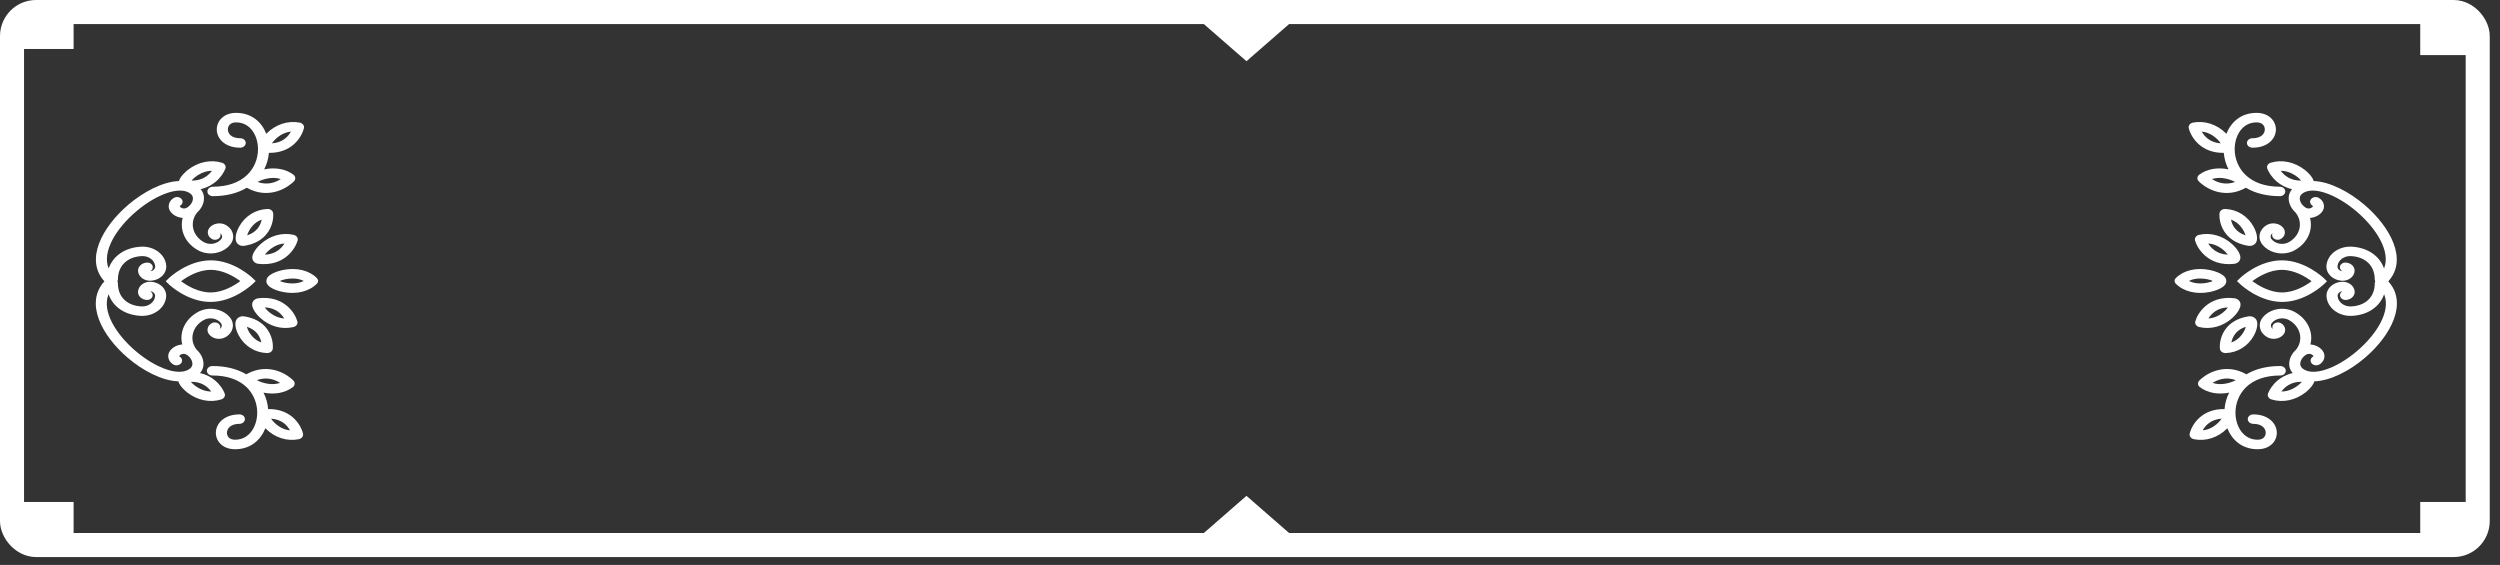 <svg width="208" height="47" viewBox="0 0 208 47" fill="none" xmlns="http://www.w3.org/2000/svg">
<rect x="0" y="0" width="208" height="47" fill="#333333" stroke="none"/>
<rect x="1" y="1" width="205.146" height="44.347" rx="2" stroke="white" stroke-width="2"/>
<path d="M22.181 23.243C22.168 23.29 22.162 23.335 22.162 23.381C22.159 23.426 22.168 23.472 22.18 23.519C22.329 24.03 23.34 24.253 23.543 24.294C24.659 24.513 25.712 24.259 26.36 23.608C26.429 23.538 26.463 23.455 26.47 23.371C26.464 23.287 26.43 23.205 26.362 23.135C25.72 22.489 24.666 22.237 23.549 22.462C23.346 22.503 22.333 22.731 22.181 23.243ZM24.325 23.172C24.595 23.17 24.937 23.208 25.257 23.363C25.248 23.367 25.24 23.37 25.232 23.374C25.24 23.378 25.248 23.381 25.257 23.385C24.938 23.543 24.593 23.581 24.326 23.582C23.905 23.581 23.544 23.487 23.31 23.398C23.322 23.391 23.335 23.387 23.347 23.38C23.335 23.373 23.322 23.369 23.31 23.362C23.542 23.267 23.906 23.173 24.325 23.172Z" fill="white"/>
<path d="M23.911 21.285C24.385 20.88 24.656 20.376 24.762 20.015C24.821 19.807 24.679 19.6 24.439 19.541C23.482 19.314 22.444 19.607 21.659 20.328C21.517 20.457 20.822 21.13 21.03 21.627C21.105 21.805 21.28 21.927 21.502 21.951C22.595 22.072 23.382 21.741 23.911 21.285ZM22.767 20.544C22.989 20.414 23.301 20.279 23.667 20.259C23.43 20.648 22.947 21.153 22.041 21.186C22.178 20.998 22.419 20.745 22.767 20.544Z" fill="white"/>
<path d="M22.252 17.387C21.256 17.425 20.374 17.98 19.888 18.87C19.8 19.032 19.381 19.854 19.758 20.27C19.894 20.418 20.105 20.487 20.324 20.453C21.006 20.344 21.509 20.096 21.872 19.785C22.602 19.161 22.774 18.278 22.729 17.753C22.709 17.538 22.5 17.377 22.252 17.387ZM20.563 19.581C20.625 19.368 20.764 19.063 21.02 18.78C21.183 18.597 21.433 18.391 21.772 18.272C21.685 18.7 21.409 19.311 20.563 19.581Z" fill="white"/>
<path d="M22.201 11.085C22.188 11.096 22.171 11.114 22.154 11.132C21.771 10.15 20.926 9.388 19.642 9.391C18.592 9.393 18.04 10.084 18.036 10.765C18.035 11.162 18.211 11.536 18.532 11.815C18.783 12.032 19.235 12.291 19.984 12.289C20.239 12.288 20.447 12.111 20.445 11.894C20.446 11.676 20.24 11.499 19.987 11.502C19.648 11.502 19.374 11.419 19.191 11.262C19.043 11.132 18.957 10.951 18.958 10.765C18.959 10.497 19.138 10.183 19.64 10.182C20.844 10.179 21.47 11.307 21.466 12.42C21.464 13.218 21.142 13.99 20.581 14.537C19.916 15.188 18.926 15.532 17.718 15.535C17.462 15.535 17.255 15.713 17.256 15.929C17.256 16.148 17.462 16.324 17.715 16.322C18.811 16.319 19.769 16.077 20.534 15.619C20.538 15.623 20.543 15.627 20.549 15.628C22.137 16.514 23.587 15.841 24.279 15.249C24.346 15.192 24.407 15.133 24.461 15.079C24.621 14.914 24.596 14.671 24.409 14.531C23.77 14.053 22.888 13.902 21.98 14.09C22.197 13.665 22.332 13.203 22.373 12.718C23.283 12.732 23.949 12.434 24.416 12.034C24.922 11.601 25.193 11.051 25.287 10.664C25.337 10.457 25.185 10.251 24.943 10.202C23.977 10.011 22.952 10.339 22.201 11.085ZM23.358 14.899C22.949 15.163 22.258 15.444 21.429 15.139C21.644 15.019 21.99 14.88 22.404 14.826C22.668 14.79 23.015 14.785 23.358 14.899ZM22.625 11.928C22.751 11.735 22.982 11.477 23.319 11.263C23.535 11.125 23.843 10.983 24.206 10.946C23.988 11.344 23.528 11.866 22.625 11.928Z" fill="white"/>
<path d="M21 23.647L21.275 23.383L21.002 23.121C20.939 23.06 19.442 21.654 17.529 21.66C15.615 21.666 14.113 23.083 14.052 23.142L13.786 23.399L14.051 23.654C14.113 23.715 15.604 25.123 17.518 25.12C19.431 25.118 20.937 23.704 21 23.647ZM17.522 24.331C16.479 24.332 15.541 23.753 15.068 23.398C15.544 23.041 16.483 22.455 17.528 22.453C18.576 22.448 19.517 23.035 19.993 23.388C19.515 23.743 18.57 24.331 17.522 24.331Z" fill="white"/>
<path d="M15.572 32.649C16.415 33.309 17.476 33.529 18.412 33.231C18.645 33.157 18.771 32.939 18.692 32.735C18.572 32.424 18.316 32.015 17.913 31.67C17.588 31.392 17.168 31.155 16.644 31.043C16.862 30.785 16.961 30.468 16.921 30.125C16.878 29.747 16.674 29.379 16.361 29.097C16.357 29.09 16.355 29.085 16.349 29.079C16.045 28.686 15.939 28.216 16.052 27.756C16.162 27.294 16.477 26.896 16.938 26.634C17.418 26.362 18.063 26.474 18.38 26.881C18.442 26.963 18.465 27.061 18.444 27.158C18.423 27.244 18.37 27.317 18.291 27.371C18.349 27.253 18.34 27.115 18.252 27.001C18.113 26.821 17.826 26.77 17.612 26.892C17.439 26.99 17.321 27.141 17.279 27.313C17.238 27.487 17.277 27.664 17.392 27.812C17.538 28.001 17.761 28.128 18.02 28.174C18.279 28.22 18.545 28.174 18.767 28.048C19.069 27.876 19.277 27.616 19.349 27.312C19.421 27.007 19.353 26.698 19.155 26.442C19.082 26.348 18.999 26.259 18.905 26.178C18.636 25.948 18.294 25.791 17.913 25.724C17.399 25.636 16.876 25.723 16.438 25.973C15.772 26.35 15.318 26.927 15.155 27.595C15.068 27.951 15.075 28.313 15.164 28.658C14.771 28.688 14.398 28.864 14.161 29.167C14.016 29.355 13.963 29.579 14.015 29.799C14.066 30.019 14.214 30.206 14.431 30.331C14.642 30.45 14.929 30.401 15.072 30.218C15.212 30.038 15.156 29.792 14.944 29.671C14.916 29.655 14.908 29.623 14.927 29.6C15.055 29.437 15.312 29.391 15.502 29.5C15.776 29.655 15.972 29.93 16.004 30.202C16.018 30.326 16.001 30.501 15.84 30.639C15.334 31.071 14.536 30.948 13.957 30.769C13.101 30.502 12.147 29.944 11.275 29.198C9.654 27.812 8.45 25.895 9.033 24.478C9.392 25.52 10.377 26.212 11.713 26.279C12.806 26.336 13.754 25.618 13.824 24.68C13.848 24.367 13.727 24.066 13.486 23.834C13.467 23.815 13.448 23.799 13.427 23.781C13.191 23.579 12.88 23.46 12.546 23.443C11.994 23.416 11.518 23.776 11.483 24.249C11.47 24.428 11.536 24.599 11.676 24.733C11.813 24.865 12.004 24.945 12.213 24.956C12.468 24.969 12.688 24.802 12.703 24.586C12.714 24.441 12.631 24.309 12.497 24.234C12.612 24.242 12.717 24.285 12.794 24.362C12.873 24.437 12.91 24.537 12.904 24.639C12.867 25.142 12.357 25.524 11.774 25.495C10.557 25.434 9.806 24.695 9.81 23.567C9.81 23.51 9.796 23.455 9.769 23.406C9.794 23.356 9.811 23.302 9.811 23.245C9.815 22.118 10.572 21.374 11.787 21.308C12.375 21.276 12.88 21.658 12.912 22.159C12.918 22.261 12.877 22.36 12.8 22.437C12.722 22.51 12.618 22.557 12.502 22.566C12.637 22.491 12.721 22.358 12.711 22.213C12.697 21.997 12.478 21.831 12.223 21.846C12.013 21.857 11.821 21.94 11.684 22.071C11.544 22.205 11.476 22.377 11.488 22.556C11.52 23.028 11.996 23.385 12.546 23.357C12.881 23.338 13.193 23.218 13.43 23.015C13.451 22.997 13.47 22.981 13.488 22.961C13.73 22.726 13.852 22.425 13.832 22.114C13.766 21.178 12.825 20.466 11.731 20.524C10.395 20.597 9.403 21.296 9.04 22.338C8.465 20.924 9.682 19.001 11.312 17.607C12.188 16.857 13.146 16.295 14.004 16.024C14.584 15.842 15.383 15.715 15.886 16.145C16.044 16.281 16.062 16.458 16.047 16.582C16.015 16.852 15.816 17.13 15.541 17.286C15.351 17.396 15.091 17.35 14.966 17.189C14.948 17.166 14.956 17.133 14.983 17.117C15.195 16.997 15.256 16.752 15.115 16.569C14.975 16.389 14.689 16.338 14.475 16.46C14.255 16.584 14.106 16.776 14.055 16.994C14.002 17.214 14.054 17.438 14.197 17.625C14.431 17.925 14.805 18.102 15.198 18.13C15.107 18.475 15.099 18.835 15.182 19.192C15.338 19.861 15.79 20.435 16.454 20.809C16.891 21.056 17.413 21.141 17.928 21.05C18.311 20.983 18.652 20.823 18.923 20.592C19.015 20.513 19.101 20.425 19.174 20.327C19.376 20.068 19.446 19.759 19.374 19.456C19.302 19.154 19.098 18.893 18.797 18.722C18.576 18.598 18.312 18.555 18.051 18.601C17.791 18.648 17.567 18.775 17.42 18.965C17.305 19.114 17.264 19.291 17.303 19.465C17.345 19.64 17.463 19.788 17.635 19.885C17.846 20.004 18.132 19.955 18.275 19.772C18.363 19.657 18.374 19.52 18.316 19.402C18.395 19.455 18.449 19.53 18.468 19.614C18.491 19.713 18.469 19.809 18.402 19.892C18.083 20.3 17.439 20.416 16.958 20.146C16.499 19.885 16.187 19.489 16.079 19.027C15.972 18.566 16.08 18.095 16.385 17.703C16.389 17.695 16.391 17.69 16.397 17.685C16.71 17.403 16.918 17.032 16.963 16.655C17.004 16.313 16.909 15.995 16.692 15.737C17.215 15.622 17.638 15.384 17.965 15.104C18.37 14.758 18.629 14.348 18.751 14.036C18.829 13.834 18.709 13.616 18.474 13.541C17.543 13.25 16.477 13.473 15.631 14.136C15.509 14.233 15.012 14.644 14.889 15.063C13.532 15.111 11.913 15.976 10.663 17.045C8.501 18.895 7.041 21.611 8.688 23.407C7.032 25.216 8.475 27.926 10.625 29.765C11.868 30.829 13.482 31.686 14.839 31.727C14.957 32.144 15.453 32.554 15.572 32.649ZM15.88 31.768C16.784 31.737 17.307 32.21 17.578 32.575C17.212 32.577 16.89 32.467 16.658 32.355C16.295 32.177 16.032 31.945 15.88 31.768ZM16.715 14.433C16.948 14.32 17.27 14.208 17.636 14.209C17.363 14.575 16.834 15.052 15.933 15.023C16.088 14.844 16.351 14.609 16.715 14.433Z" fill="white"/>
<path d="M21.492 24.814C21.27 24.84 21.094 24.962 21.018 25.141C20.81 25.637 21.5 26.306 21.64 26.437C22.419 27.154 23.456 27.442 24.414 27.21C24.653 27.153 24.798 26.943 24.74 26.735C24.639 26.372 24.368 25.872 23.897 25.469C23.372 25.015 22.584 24.686 21.492 24.814ZM23.647 26.496C23.279 26.476 22.97 26.344 22.749 26.216C22.402 26.016 22.163 25.765 22.027 25.577C22.935 25.607 23.414 26.11 23.647 26.496Z" fill="white"/>
<path d="M19.86 27.903C20.34 28.791 21.219 29.342 22.214 29.375C22.463 29.384 22.677 29.222 22.696 29.009C22.744 28.479 22.577 27.601 21.851 26.98C21.491 26.672 20.989 26.426 20.308 26.32C20.089 26.287 19.877 26.357 19.741 26.506C19.359 26.922 19.772 27.742 19.86 27.903ZM20.991 27.988C20.735 27.704 20.597 27.404 20.54 27.189C21.386 27.457 21.656 28.065 21.742 28.494C21.402 28.375 21.153 28.166 20.991 27.988Z" fill="white"/>
<path d="M22.079 35.629C22.098 35.649 22.112 35.665 22.125 35.676C22.869 36.417 23.893 36.74 24.864 36.541C25.106 36.49 25.258 36.286 25.21 36.077C25.119 35.69 24.851 35.142 24.349 34.712C23.886 34.316 23.22 34.018 22.31 34.036C22.271 33.552 22.139 33.09 21.925 32.667C22.832 32.851 23.715 32.695 24.357 32.214C24.545 32.074 24.569 31.832 24.413 31.666C24.361 31.611 24.3 31.555 24.231 31.497C23.543 30.908 22.1 30.244 20.504 31.135C20.5 31.138 20.493 31.14 20.489 31.144C19.725 30.687 18.77 30.452 17.674 30.454C17.419 30.455 17.212 30.632 17.213 30.849C17.212 31.067 17.419 31.244 17.672 31.241C18.881 31.239 19.871 31.58 20.529 32.226C21.086 32.771 21.404 33.541 21.401 34.339C21.398 35.452 20.765 36.583 19.56 36.585C19.058 36.587 18.881 36.274 18.882 36.005C18.883 35.819 18.969 35.638 19.118 35.508C19.3 35.348 19.577 35.265 19.916 35.264C20.171 35.264 20.378 35.086 20.377 34.869C20.378 34.651 20.171 34.474 19.918 34.477C19.169 34.478 18.715 34.739 18.463 34.958C18.14 35.238 17.961 35.612 17.96 36.009C17.958 36.689 18.506 37.377 19.558 37.376C20.839 37.379 21.689 36.613 22.079 35.629ZM23.304 31.858C22.96 31.974 22.613 31.971 22.348 31.937C21.934 31.885 21.589 31.748 21.374 31.628C22.207 31.319 22.897 31.596 23.304 31.858ZM22.552 34.832C23.455 34.891 23.912 35.41 24.128 35.807C23.762 35.774 23.457 35.632 23.242 35.494C22.906 35.282 22.679 35.023 22.552 34.832Z" fill="white"/>
<path d="M185.21 23.243C185.223 23.29 185.23 23.335 185.23 23.381C185.232 23.426 185.224 23.472 185.211 23.519C185.062 24.03 184.051 24.253 183.848 24.294C182.732 24.513 181.679 24.259 181.031 23.608C180.962 23.538 180.928 23.455 180.922 23.371C180.928 23.287 180.961 23.205 181.03 23.135C181.672 22.489 182.725 22.237 183.842 22.462C184.045 22.503 185.058 22.731 185.21 23.243ZM183.067 23.172C182.797 23.17 182.454 23.208 182.135 23.363C182.143 23.367 182.151 23.37 182.16 23.374C182.151 23.378 182.143 23.381 182.135 23.385C182.453 23.543 182.798 23.581 183.066 23.582C183.486 23.581 183.848 23.487 184.082 23.398C184.069 23.391 184.057 23.387 184.044 23.38C184.056 23.373 184.069 23.369 184.082 23.362C183.849 23.267 183.485 23.173 183.067 23.172Z" fill="white"/>
<path d="M183.481 21.285C183.007 20.88 182.735 20.376 182.63 20.015C182.57 19.807 182.712 19.6 182.952 19.541C183.909 19.314 184.948 19.607 185.732 20.328C185.875 20.457 186.569 21.13 186.361 21.627C186.287 21.805 186.111 21.927 185.89 21.951C184.796 22.072 184.009 21.741 183.481 21.285ZM184.624 20.544C184.402 20.414 184.09 20.279 183.724 20.259C183.962 20.648 184.444 21.153 185.35 21.186C185.213 20.998 184.972 20.745 184.624 20.544Z" fill="white"/>
<path d="M185.14 17.387C186.135 17.425 187.017 17.98 187.503 18.87C187.592 19.032 188.01 19.854 187.633 20.27C187.498 20.418 187.287 20.487 187.067 20.453C186.385 20.344 185.882 20.096 185.52 19.785C184.79 19.161 184.618 18.278 184.662 17.753C184.682 17.538 184.891 17.377 185.14 17.387ZM186.828 19.581C186.767 19.368 186.628 19.063 186.372 18.78C186.208 18.597 185.958 18.391 185.619 18.272C185.706 18.7 185.982 19.311 186.828 19.581Z" fill="white"/>
<path d="M185.191 11.085C185.203 11.096 185.22 11.114 185.237 11.132C185.621 10.15 186.465 9.388 187.749 9.391C188.799 9.393 189.351 10.084 189.356 10.765C189.357 11.162 189.18 11.536 188.859 11.815C188.609 12.032 188.156 12.291 187.407 12.289C187.152 12.288 186.944 12.111 186.946 11.894C186.945 11.676 187.152 11.499 187.405 11.502C187.743 11.502 188.017 11.419 188.201 11.262C188.349 11.132 188.434 10.951 188.433 10.765C188.432 10.497 188.254 10.183 187.752 10.182C186.547 10.179 185.921 11.307 185.925 12.42C185.927 13.218 186.25 13.99 186.81 14.537C187.475 15.188 188.465 15.532 189.674 15.535C189.929 15.535 190.137 15.713 190.135 15.929C190.136 16.148 189.929 16.324 189.676 16.322C188.581 16.319 187.622 16.077 186.857 15.619C186.853 15.623 186.849 15.627 186.843 15.628C185.254 16.514 183.805 15.841 183.113 15.249C183.046 15.192 182.985 15.133 182.93 15.079C182.771 14.914 182.795 14.671 182.983 14.531C183.621 14.053 184.503 13.902 185.412 14.09C185.195 13.665 185.059 13.203 185.018 12.718C184.109 12.732 183.443 12.434 182.975 12.034C182.47 11.601 182.198 11.051 182.105 10.664C182.054 10.457 182.206 10.251 182.448 10.202C183.414 10.011 184.44 10.339 185.191 11.085ZM184.034 14.899C184.442 15.163 185.133 15.444 185.963 15.139C185.747 15.019 185.401 14.88 184.987 14.826C184.724 14.79 184.376 14.785 184.034 14.899ZM184.767 11.928C184.641 11.735 184.41 11.477 184.073 11.263C183.857 11.125 183.549 10.983 183.185 10.946C183.404 11.344 183.863 11.866 184.767 11.928Z" fill="white"/>
<path d="M186.391 23.647L186.116 23.383L186.39 23.121C186.452 23.06 187.949 21.654 189.863 21.66C191.776 21.666 193.278 23.083 193.339 23.142L193.605 23.399L193.341 23.654C193.278 23.715 191.787 25.123 189.874 25.12C187.96 25.118 186.454 23.704 186.391 23.647ZM189.869 24.331C190.913 24.332 191.85 23.753 192.323 23.398C191.848 23.041 190.909 22.455 189.863 22.453C188.815 22.448 187.874 23.035 187.398 23.388C187.876 23.743 188.821 24.331 189.869 24.331Z" fill="white"/>
<path d="M191.819 32.649C190.977 33.309 189.915 33.529 188.979 33.231C188.747 33.157 188.621 32.939 188.699 32.735C188.82 32.424 189.076 32.015 189.478 31.67C189.804 31.392 190.223 31.155 190.748 31.043C190.529 30.785 190.43 30.468 190.471 30.125C190.514 29.747 190.717 29.379 191.03 29.097C191.034 29.09 191.036 29.085 191.043 29.079C191.347 28.686 191.452 28.216 191.34 27.756C191.229 27.294 190.914 26.896 190.454 26.634C189.974 26.362 189.328 26.474 189.011 26.881C188.949 26.963 188.926 27.061 188.947 27.158C188.969 27.244 189.021 27.317 189.101 27.371C189.042 27.253 189.052 27.115 189.139 27.001C189.279 26.821 189.565 26.77 189.779 26.892C189.953 26.99 190.07 27.141 190.113 27.313C190.153 27.487 190.114 27.664 189.999 27.812C189.854 28.001 189.63 28.128 189.371 28.174C189.112 28.22 188.846 28.174 188.624 28.048C188.322 27.876 188.114 27.616 188.042 27.312C187.97 27.007 188.038 26.698 188.236 26.442C188.309 26.348 188.392 26.259 188.486 26.178C188.755 25.948 189.098 25.791 189.478 25.724C189.992 25.636 190.516 25.723 190.953 25.973C191.62 26.35 192.073 26.927 192.236 27.595C192.323 27.951 192.316 28.313 192.227 28.658C192.62 28.688 192.993 28.864 193.23 29.167C193.375 29.355 193.428 29.579 193.377 29.799C193.325 30.019 193.177 30.206 192.96 30.331C192.749 30.45 192.463 30.401 192.32 30.218C192.179 30.038 192.235 29.792 192.448 29.671C192.475 29.655 192.483 29.623 192.464 29.6C192.336 29.437 192.079 29.391 191.889 29.5C191.615 29.655 191.42 29.93 191.387 30.202C191.373 30.326 191.39 30.501 191.552 30.639C192.057 31.071 192.855 30.948 193.434 30.769C194.291 30.502 195.245 29.944 196.116 29.198C197.737 27.812 198.942 25.895 198.358 24.478C198 25.52 197.015 26.212 195.679 26.279C194.585 26.336 193.637 25.618 193.568 24.68C193.544 24.367 193.664 24.066 193.906 23.834C193.925 23.815 193.943 23.799 193.964 23.781C194.2 23.579 194.511 23.46 194.846 23.443C195.398 23.416 195.873 23.776 195.908 24.249C195.922 24.428 195.855 24.599 195.715 24.733C195.578 24.865 195.388 24.945 195.179 24.956C194.924 24.969 194.703 24.802 194.688 24.586C194.677 24.441 194.76 24.309 194.894 24.234C194.779 24.242 194.675 24.285 194.598 24.362C194.518 24.437 194.481 24.537 194.488 24.639C194.525 25.142 195.034 25.524 195.617 25.495C196.834 25.434 197.585 24.695 197.581 23.567C197.581 23.51 197.596 23.455 197.623 23.406C197.597 23.356 197.581 23.302 197.58 23.245C197.577 22.118 196.819 21.374 195.604 21.308C195.016 21.276 194.512 21.658 194.48 22.159C194.474 22.261 194.514 22.36 194.591 22.437C194.669 22.51 194.774 22.557 194.889 22.566C194.755 22.491 194.671 22.358 194.681 22.213C194.695 21.997 194.914 21.831 195.169 21.846C195.378 21.857 195.571 21.94 195.707 22.071C195.848 22.205 195.915 22.377 195.903 22.556C195.871 23.028 195.395 23.385 194.845 23.357C194.511 23.338 194.199 23.218 193.962 23.015C193.941 22.997 193.922 22.981 193.903 22.961C193.662 22.726 193.54 22.425 193.559 22.114C193.625 21.178 194.566 20.466 195.66 20.524C196.997 20.597 197.988 21.296 198.351 22.338C198.926 20.924 197.709 19.001 196.08 17.607C195.203 16.857 194.246 16.295 193.387 16.024C192.808 15.842 192.008 15.715 191.506 16.145C191.347 16.281 191.329 16.458 191.344 16.582C191.376 16.852 191.576 17.13 191.85 17.286C192.041 17.396 192.3 17.35 192.425 17.189C192.444 17.166 192.435 17.133 192.408 17.117C192.196 16.997 192.135 16.752 192.277 16.569C192.416 16.389 192.703 16.338 192.916 16.46C193.136 16.584 193.285 16.776 193.336 16.994C193.389 17.214 193.338 17.438 193.194 17.625C192.961 17.925 192.587 18.102 192.194 18.13C192.285 18.475 192.292 18.835 192.21 19.192C192.053 19.861 191.601 20.435 190.937 20.809C190.501 21.056 189.978 21.141 189.463 21.05C189.081 20.983 188.739 20.823 188.469 20.592C188.376 20.513 188.29 20.425 188.217 20.327C188.015 20.068 187.945 19.759 188.018 19.456C188.09 19.154 188.294 18.893 188.594 18.722C188.816 18.598 189.079 18.555 189.341 18.601C189.6 18.648 189.824 18.775 189.971 18.965C190.087 19.114 190.127 19.291 190.088 19.465C190.047 19.64 189.928 19.788 189.757 19.885C189.546 20.004 189.259 19.955 189.116 19.772C189.028 19.657 189.017 19.52 189.076 19.402C188.996 19.455 188.942 19.53 188.924 19.614C188.901 19.713 188.922 19.809 188.989 19.892C189.308 20.3 189.953 20.416 190.433 20.146C190.892 19.885 191.205 19.489 191.312 19.027C191.419 18.566 191.311 18.095 191.007 17.703C191.002 17.695 191 17.69 190.994 17.685C190.682 17.403 190.473 17.032 190.428 16.655C190.387 16.313 190.483 15.995 190.699 15.737C190.176 15.622 189.753 15.384 189.426 15.104C189.021 14.758 188.763 14.348 188.64 14.036C188.562 13.834 188.683 13.616 188.917 13.541C189.849 13.25 190.914 13.473 191.761 14.136C191.882 14.233 192.379 14.644 192.502 15.063C193.859 15.111 195.479 15.976 196.728 17.045C198.89 18.895 200.35 21.611 198.704 23.407C200.36 25.216 198.917 27.926 196.767 29.765C195.524 30.829 193.91 31.686 192.553 31.727C192.435 32.144 191.938 32.554 191.819 32.649ZM191.511 31.768C190.608 31.737 190.084 32.21 189.814 32.575C190.18 32.577 190.501 32.467 190.733 32.355C191.096 32.177 191.359 31.945 191.511 31.768ZM190.676 14.433C190.444 14.32 190.121 14.208 189.755 14.209C190.029 14.575 190.557 15.052 191.458 15.023C191.303 14.844 191.041 14.609 190.676 14.433Z" fill="white"/>
<path d="M185.899 24.814C186.121 24.84 186.297 24.962 186.373 25.141C186.582 25.637 185.891 26.306 185.752 26.437C184.972 27.154 183.935 27.442 182.977 27.21C182.738 27.153 182.593 26.943 182.651 26.735C182.753 26.372 183.023 25.872 183.494 25.469C184.02 25.015 184.807 24.686 185.899 24.814ZM183.744 26.496C184.112 26.476 184.421 26.344 184.643 26.216C184.989 26.016 185.229 25.765 185.364 25.577C184.457 25.607 183.977 26.11 183.744 26.496Z" fill="white"/>
<path d="M187.532 27.903C187.051 28.791 186.173 29.342 185.177 29.375C184.929 29.384 184.715 29.222 184.695 29.009C184.648 28.479 184.814 27.601 185.54 26.98C185.901 26.672 186.402 26.426 187.083 26.32C187.303 26.287 187.514 26.357 187.651 26.506C188.033 26.922 187.619 27.742 187.532 27.903ZM186.401 27.988C186.657 27.704 186.794 27.404 186.852 27.189C186.006 27.457 185.736 28.065 185.649 28.494C185.99 28.375 186.238 28.166 186.401 27.988Z" fill="white"/>
<path d="M185.313 35.629C185.294 35.649 185.279 35.665 185.267 35.676C184.522 36.417 183.499 36.74 182.528 36.541C182.285 36.49 182.134 36.286 182.181 36.077C182.272 35.69 182.54 35.142 183.043 34.712C183.506 34.316 184.172 34.018 185.082 34.036C185.12 33.552 185.252 33.09 185.466 32.667C184.559 32.851 183.676 32.695 183.035 32.214C182.846 32.074 182.822 31.832 182.979 31.666C183.031 31.611 183.091 31.555 183.16 31.497C183.848 30.908 185.291 30.244 186.888 31.135C186.892 31.138 186.898 31.14 186.902 31.144C187.666 30.687 188.621 30.452 189.717 30.454C189.972 30.455 190.18 30.632 190.178 30.849C190.179 31.067 189.973 31.244 189.72 31.241C188.511 31.239 187.521 31.58 186.862 32.226C186.305 32.771 185.988 33.541 185.99 34.339C185.994 35.452 186.627 36.583 187.831 36.585C188.333 36.587 188.51 36.274 188.509 36.005C188.509 35.819 188.422 35.638 188.273 35.508C188.091 35.348 187.815 35.265 187.476 35.264C187.221 35.264 187.013 35.086 187.015 34.869C187.014 34.651 187.22 34.474 187.473 34.477C188.222 34.478 188.677 34.739 188.928 34.958C189.251 35.238 189.43 35.612 189.431 36.009C189.434 36.689 188.886 37.377 187.834 37.376C186.552 37.379 185.703 36.613 185.313 35.629ZM184.088 31.858C184.431 31.974 184.778 31.971 185.044 31.937C185.458 31.885 185.802 31.748 186.017 31.628C185.184 31.319 184.495 31.596 184.088 31.858ZM184.839 34.832C183.936 34.891 183.48 35.41 183.264 35.807C183.63 35.774 183.934 35.632 184.149 35.494C184.485 35.282 184.713 35.023 184.839 34.832Z" fill="white"/>
<rect x="1.956" y="1.019" width="4.167" height="3.056" fill="white"/>
<rect x="1.956" y="41.763" width="4.167" height="3.056" fill="white"/>
<rect x="201.364" y="41.763" width="4.167" height="3.056" fill="white"/>
<rect x="201.364" y="1.528" width="4.167" height="3.056" fill="white"/>
<path d="M103.706 5.093L99.324 1.273L108.088 1.273L103.706 5.093Z" fill="white"/>
<path d="M103.706 41.254L108.088 45.074H99.324L103.706 41.254Z" fill="white"/>
</svg>
